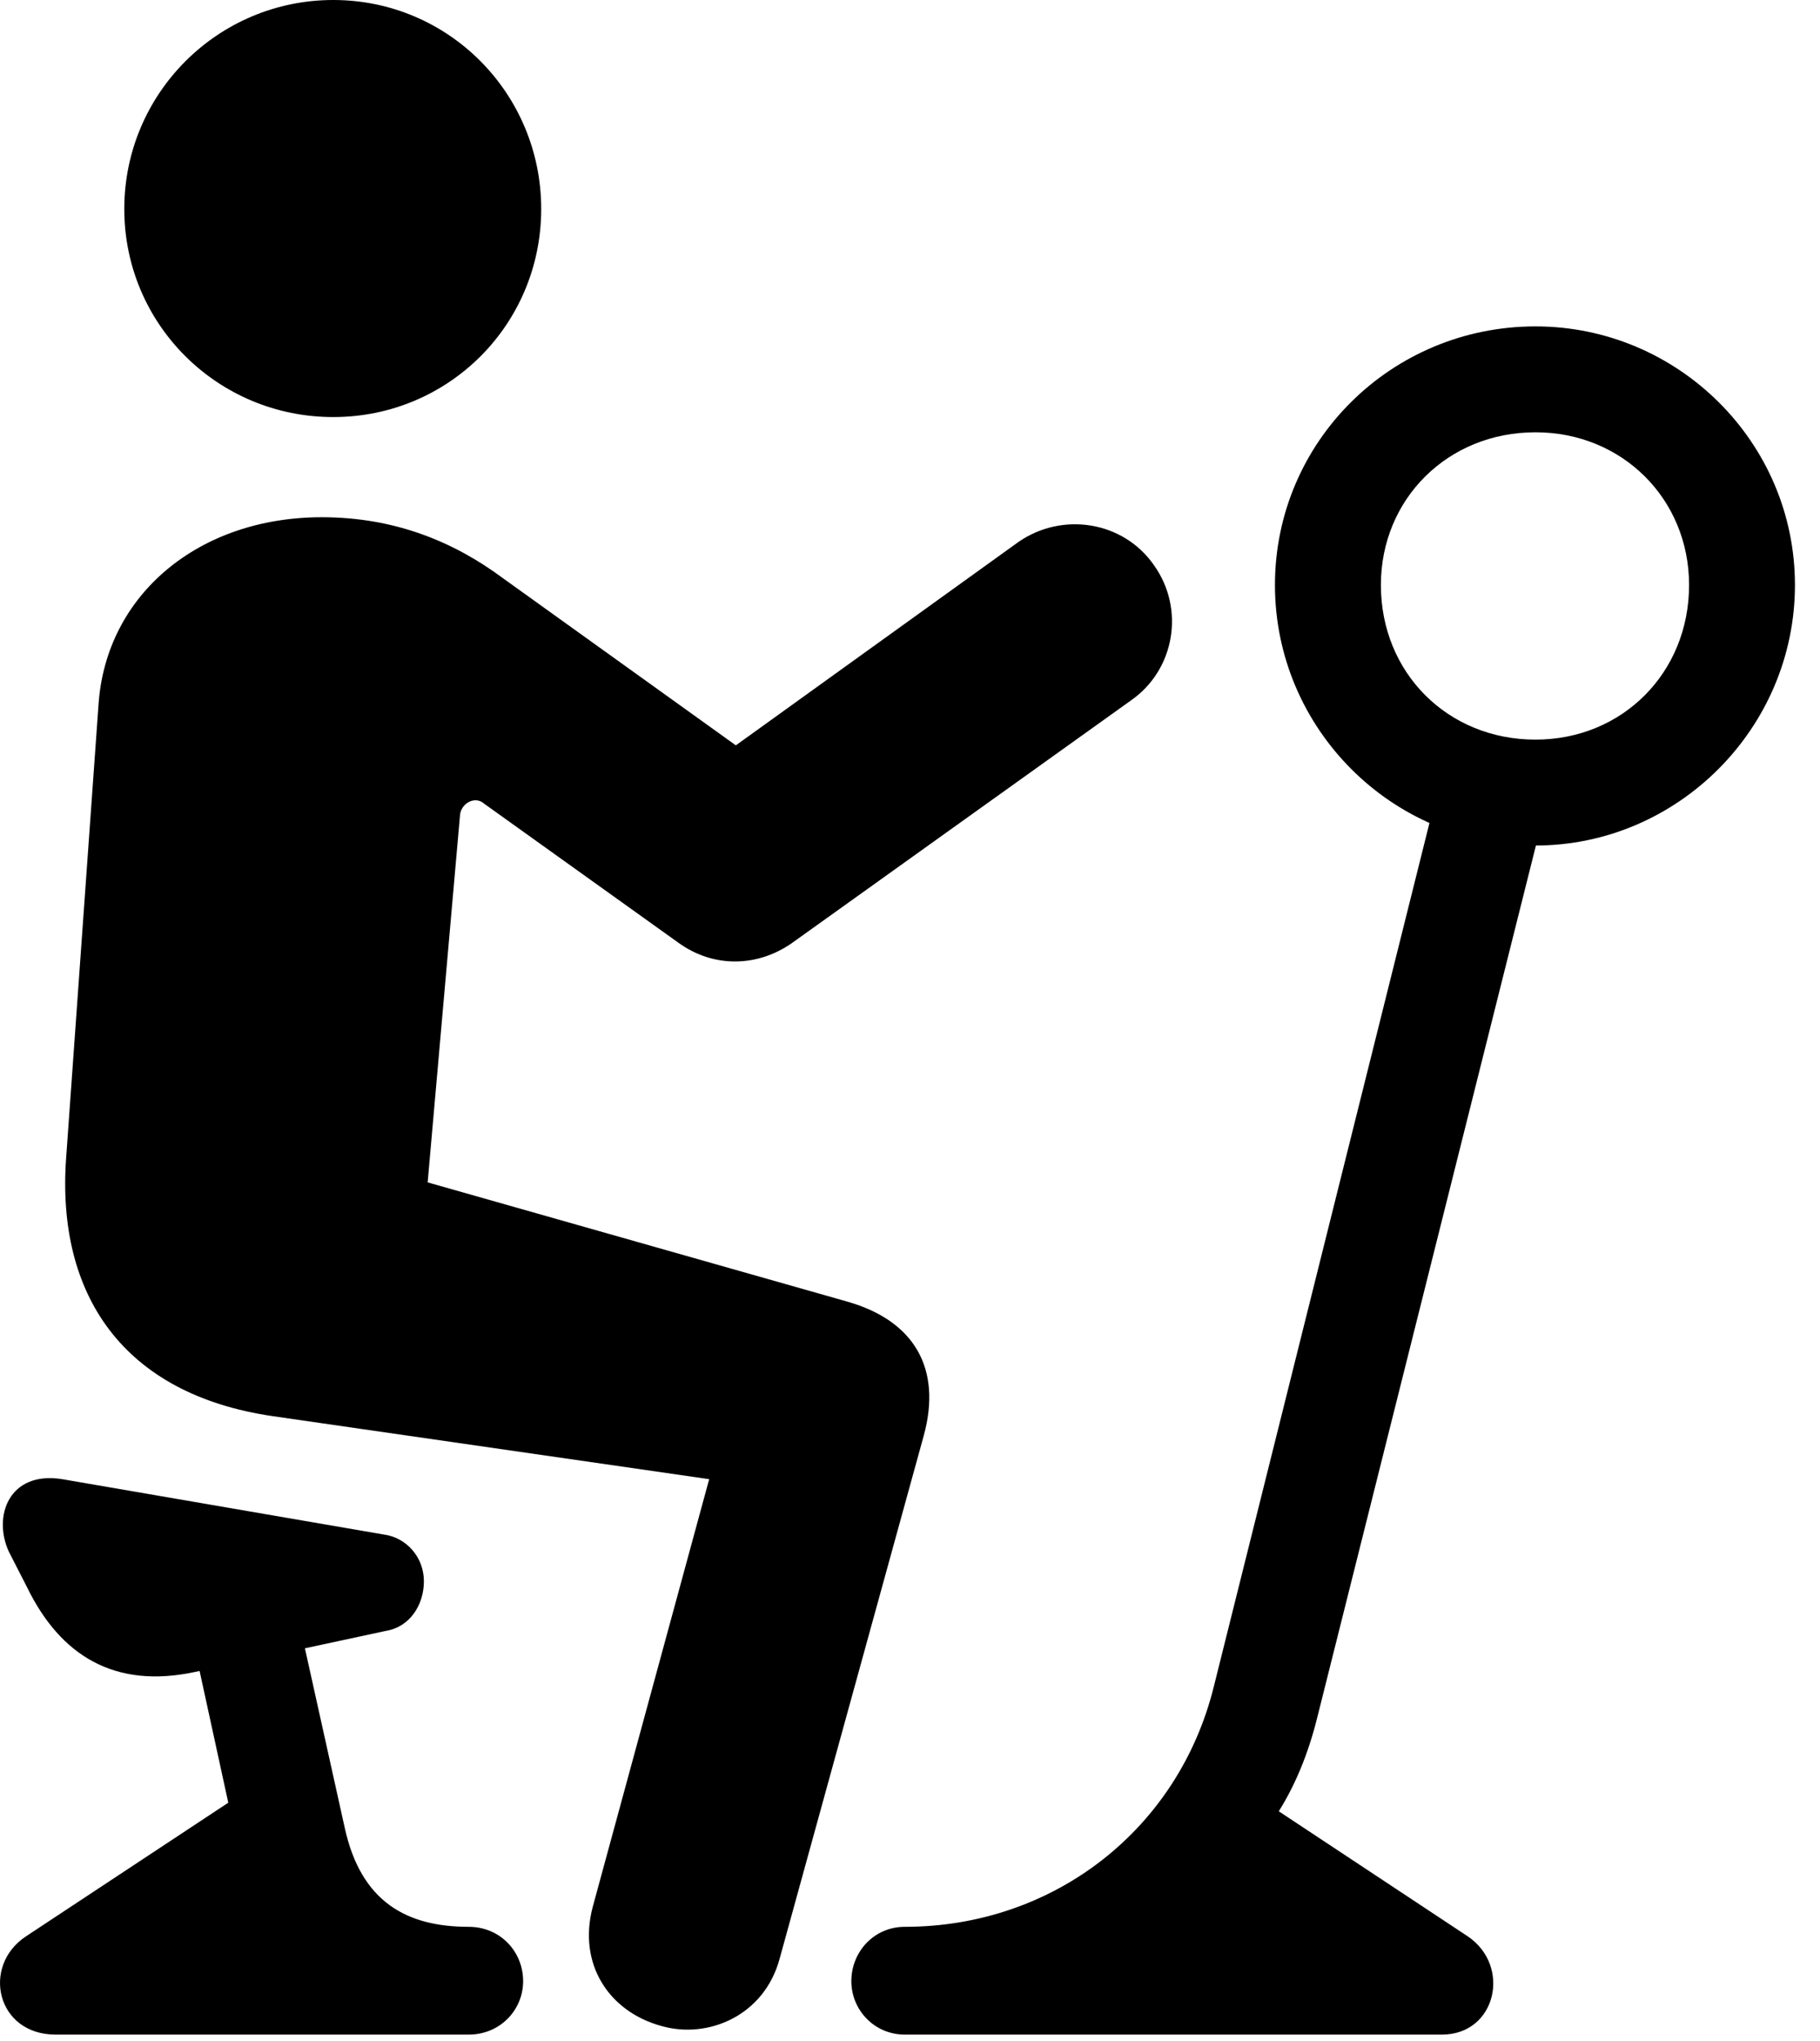 <svg version="1.1" xmlns="http://www.w3.org/2000/svg" xmlns:xlink="http://www.w3.org/1999/xlink" viewBox="0 0 26.079 29.244">
 <g>
  
  <path d="M4.775 5.975C6.429 5.975 7.755 4.648 7.755 2.994C7.755 1.34 6.429 0 4.775 0C3.121 0 1.781 1.34 1.781 2.994C1.781 4.648 3.121 5.975 4.775 5.975ZM9.478 29.025C10.148 29.217 10.955 28.875 11.173 28.055L13.238 20.562C13.498 19.605 13.101 18.922 12.144 18.648L6.128 16.939L6.593 11.662C6.621 11.498 6.812 11.402 6.935 11.512L9.724 13.508C10.216 13.863 10.845 13.863 11.351 13.508L16.205 10.035C16.834 9.598 16.984 8.723 16.533 8.094C16.095 7.465 15.22 7.328 14.591 7.766L10.544 10.678L7.209 8.285C6.511 7.766 5.664 7.41 4.611 7.41C2.847 7.41 1.521 8.518 1.412 10.09L0.947 16.598C0.81 18.539 1.753 19.975 3.914 20.289L10.162 21.191L8.494 27.316C8.275 28.137 8.726 28.82 9.478 29.025ZM22.002 12.113C24.039 12.113 25.72 10.432 25.72 8.381C25.72 6.33 24.039 4.676 22.002 4.676C19.937 4.676 18.269 6.33 18.269 8.381C18.269 10.432 19.937 12.113 22.002 12.113ZM22.002 10.596C20.744 10.596 19.787 9.639 19.787 8.381C19.787 7.15 20.744 6.193 22.002 6.193C23.246 6.193 24.203 7.15 24.203 8.381C24.203 9.639 23.246 10.596 22.002 10.596ZM12.964 29.148L20.662 29.148C21.441 29.148 21.66 28.164 21.031 27.74L18.324 25.949C18.597 25.512 18.775 25.033 18.898 24.514L22.084 11.812L20.566 11.457L17.394 24.158C16.888 26.209 15.097 27.604 12.964 27.604C12.527 27.604 12.199 27.959 12.199 28.383C12.199 28.793 12.527 29.148 12.964 29.148ZM2.793 23.953L5.527 23.365C5.869 23.311 6.074 22.996 6.074 22.654C6.074 22.299 5.814 22.025 5.5 21.984L0.892 21.191C0.127 21.068-0.106 21.725 0.127 22.23L0.386 22.736C0.865 23.721 1.644 24.199 2.793 23.953ZM0.796 29.148L6.716 29.148C7.168 29.148 7.496 28.793 7.496 28.383C7.496 27.959 7.168 27.604 6.716 27.604C5.828 27.604 5.171 27.248 4.939 26.182L4.132 22.545L2.628 22.873L3.271 25.826L0.373 27.74C-0.27 28.164-0.051 29.148 0.796 29.148Z" style="fill:hsl(0 0 0/0.85)"></path>
 </g>
</svg>